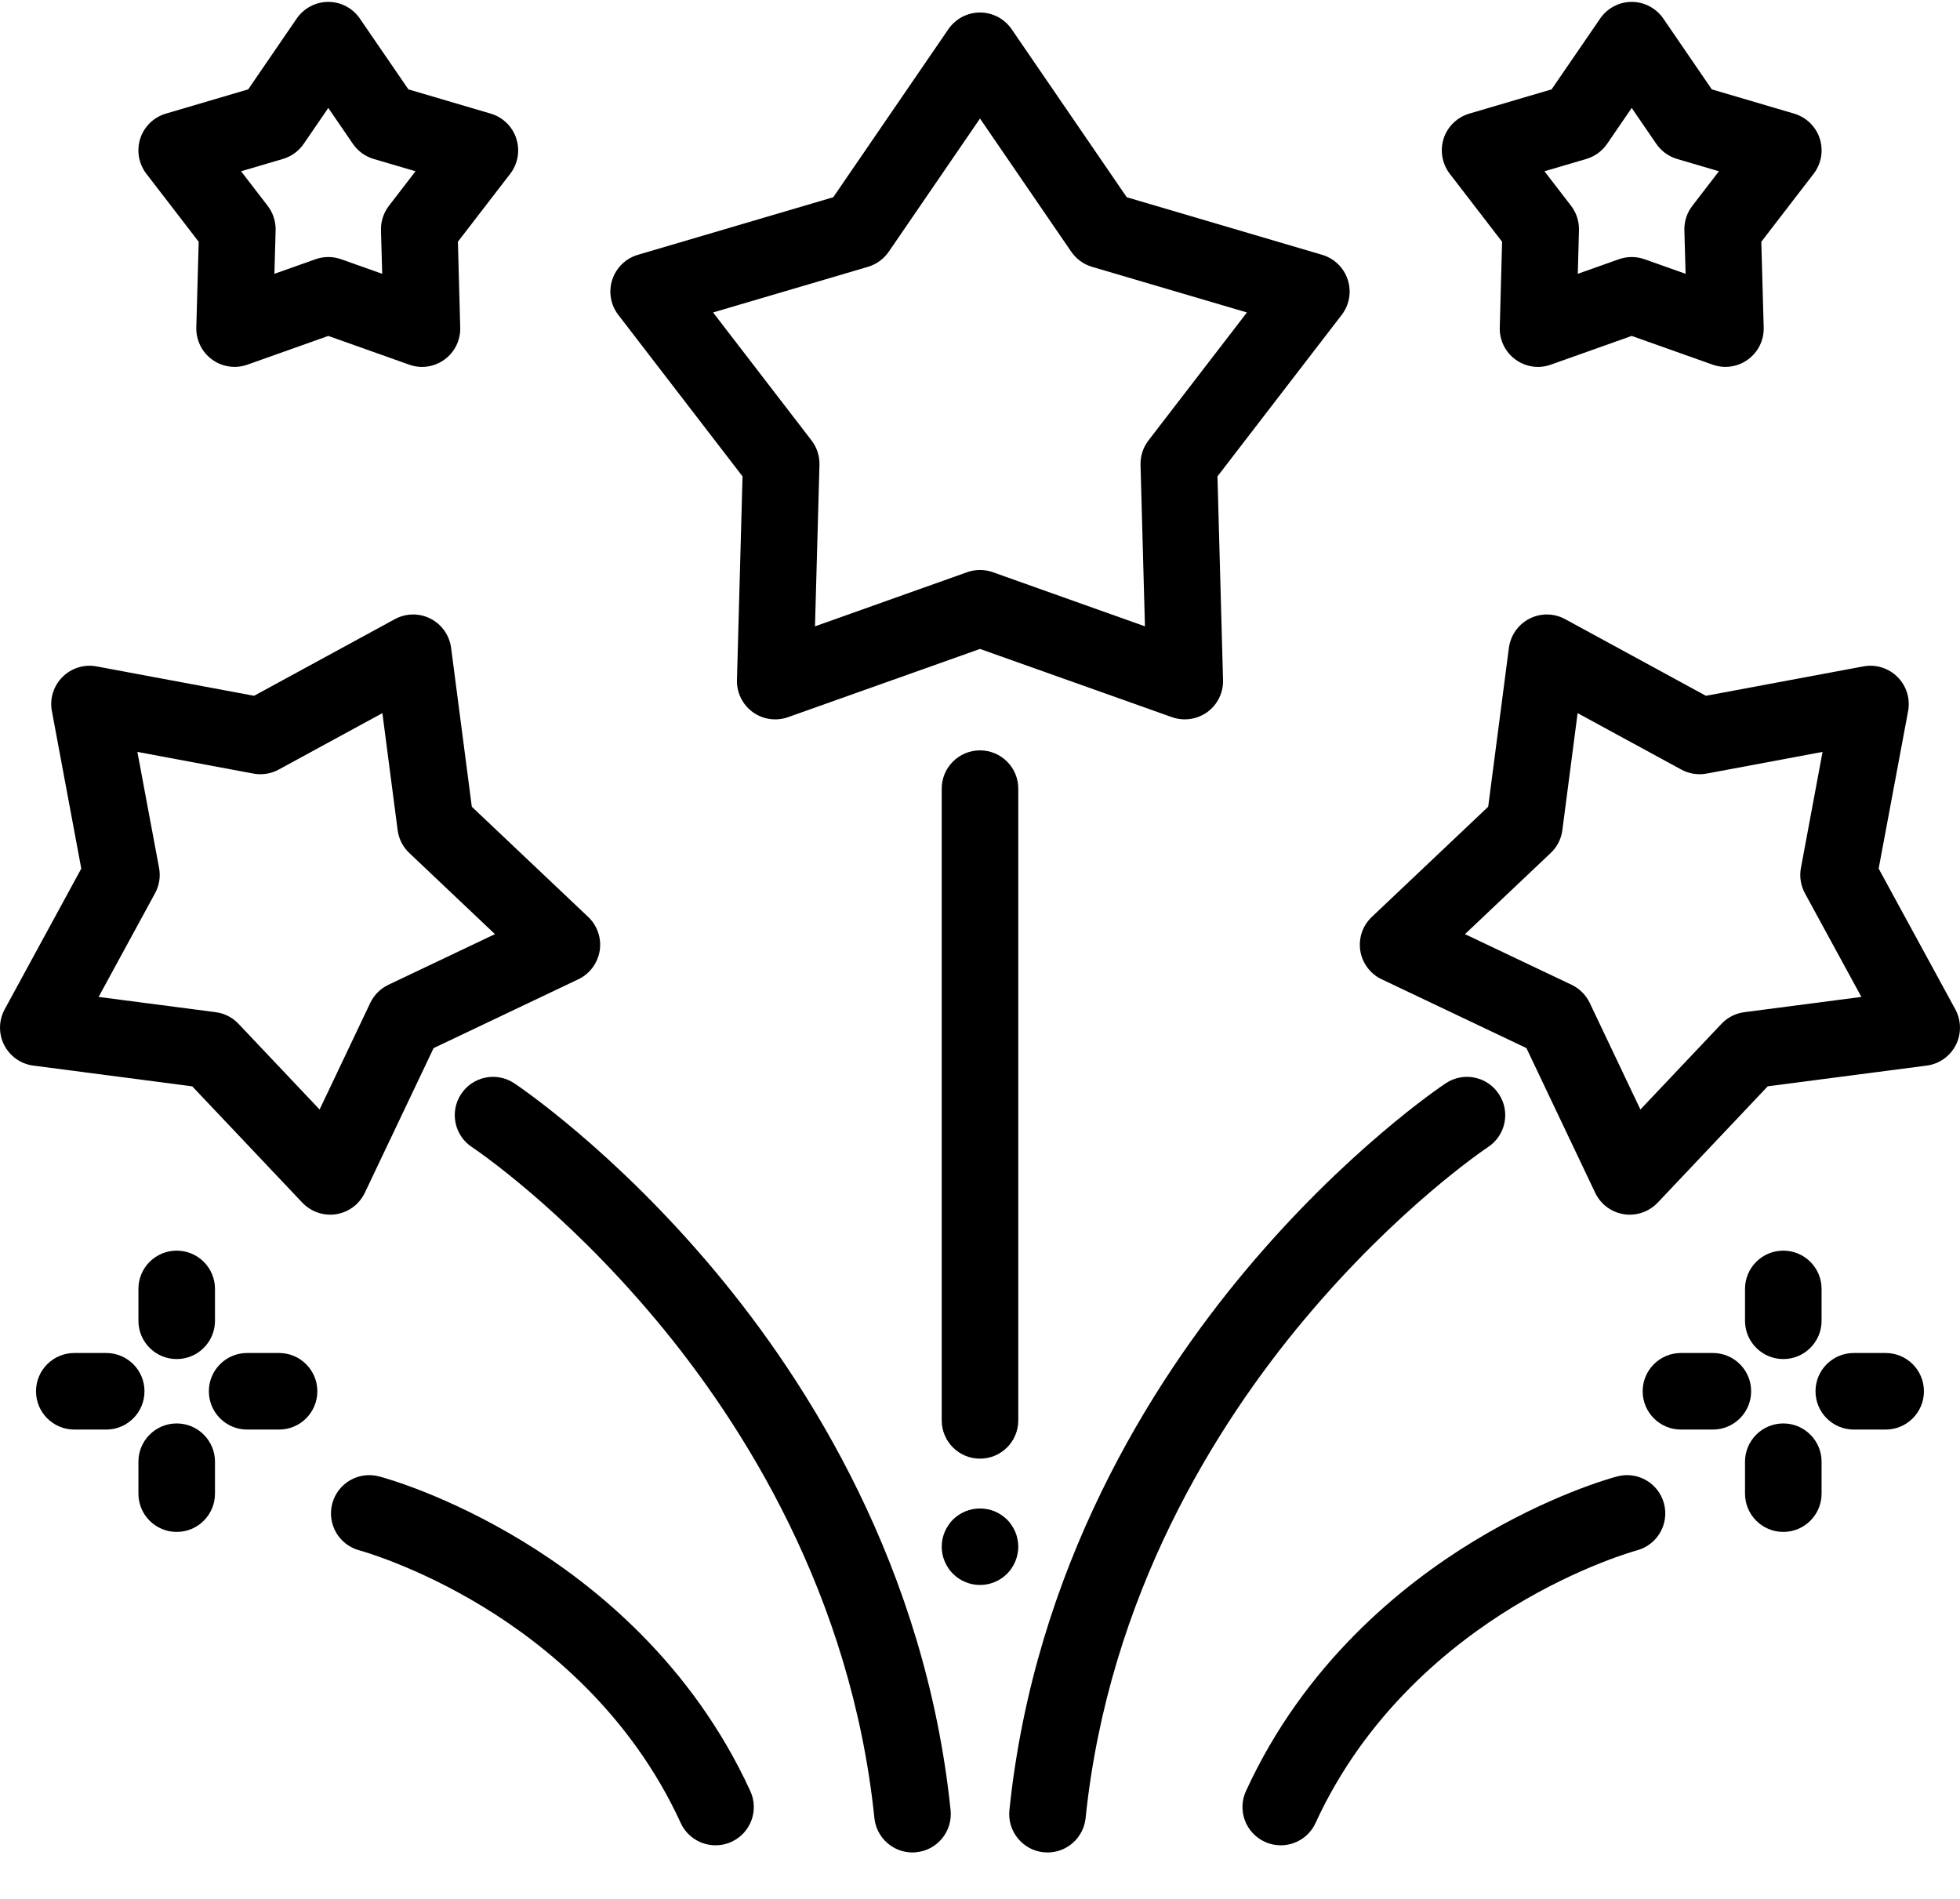 <?xml version="1.0" encoding="UTF-8"?>
<svg width="32px" height="31px" viewBox="0 0 32 31" version="1.1" xmlns="http://www.w3.org/2000/svg" xmlns:xlink="http://www.w3.org/1999/xlink">
    <g id="Page-1" stroke="none" stroke-width="1" fill="none" fill-rule="evenodd">
        <g id="fireworks.inline" fill="#000" fill-rule="nonzero">
            <path d="M19.343,11.744 C19.273,11.744 19.202,11.732 19.134,11.708 L16,10.594 L12.866,11.708 C12.672,11.777 12.456,11.746 12.289,11.625 C12.123,11.503 12.026,11.308 12.032,11.102 L12.123,7.777 L10.095,5.141 C9.969,4.978 9.932,4.762 9.996,4.566 C10.06,4.37 10.216,4.219 10.414,4.16 L13.604,3.22 L15.484,0.476 C15.601,0.306 15.794,0.204 16,0.204 C16.206,0.204 16.399,0.306 16.516,0.476 L18.396,3.22 L21.586,4.16 C21.784,4.219 21.94,4.37 22.004,4.566 C22.068,4.762 22.031,4.977 21.905,5.141 L19.877,7.777 L19.968,11.102 C19.974,11.308 19.877,11.504 19.711,11.625 C19.603,11.703 19.473,11.744 19.343,11.744 L19.343,11.744 Z M11.642,5.101 L13.25,7.191 C13.337,7.305 13.383,7.445 13.379,7.589 L13.306,10.225 L15.791,9.341 C15.926,9.293 16.074,9.293 16.209,9.341 L18.693,10.225 L18.621,7.589 C18.617,7.445 18.663,7.305 18.75,7.191 L20.358,5.101 L17.829,4.356 C17.691,4.315 17.572,4.228 17.49,4.11 L16,1.935 L14.51,4.11 C14.428,4.228 14.309,4.315 14.171,4.356 L11.642,5.101 Z" id="Shape"></path>
            <path d="M25.11,5.99 C24.98,5.99 24.851,5.949 24.743,5.87 C24.576,5.749 24.48,5.553 24.486,5.347 L24.524,3.947 L23.669,2.836 C23.544,2.672 23.507,2.458 23.57,2.261 C23.634,2.065 23.79,1.914 23.988,1.855 L25.332,1.459 L26.125,0.303 C26.241,0.133 26.434,0.031 26.64,0.031 C26.846,0.031 27.039,0.133 27.156,0.303 L27.948,1.459 L29.292,1.855 C29.49,1.914 29.646,2.065 29.71,2.261 C29.773,2.458 29.737,2.672 29.611,2.836 L28.756,3.947 L28.795,5.347 C28.801,5.553 28.704,5.749 28.537,5.87 C28.371,5.991 28.155,6.022 27.961,5.953 L26.64,5.484 L25.32,5.953 C25.251,5.978 25.181,5.99 25.11,5.99 L25.11,5.99 Z M26.64,4.196 C26.711,4.196 26.782,4.208 26.849,4.232 L27.52,4.47 L27.5,3.759 C27.496,3.615 27.542,3.474 27.63,3.36 L28.064,2.796 L27.381,2.595 C27.243,2.554 27.124,2.468 27.042,2.349 L26.64,1.762 L26.238,2.349 C26.156,2.468 26.037,2.554 25.899,2.595 L25.216,2.796 L25.65,3.36 C25.738,3.474 25.783,3.615 25.779,3.759 L25.76,4.47 L26.43,4.232 C26.499,4.208 26.569,4.196 26.64,4.196 L26.64,4.196 Z" id="Shape"></path>
            <path d="M6.89,5.99 C6.819,5.99 6.749,5.978 6.68,5.953 L5.36,5.484 L4.04,5.953 C3.845,6.022 3.63,5.991 3.463,5.87 C3.296,5.749 3.2,5.553 3.205,5.347 L3.244,3.947 L2.389,2.836 C2.263,2.672 2.227,2.458 2.29,2.261 C2.354,2.065 2.51,1.913 2.708,1.855 L4.052,1.459 L4.844,0.303 C4.961,0.133 5.154,0.031 5.36,0.031 C5.566,0.031 5.759,0.133 5.875,0.303 L6.668,1.459 L8.012,1.855 C8.209,1.913 8.366,2.065 8.429,2.261 C8.493,2.458 8.456,2.672 8.331,2.836 L7.476,3.946 L7.514,5.347 C7.52,5.553 7.424,5.749 7.257,5.87 C7.149,5.949 7.02,5.99 6.89,5.99 Z M5.36,4.196 C5.431,4.196 5.502,4.208 5.569,4.232 L6.24,4.47 L6.22,3.759 C6.216,3.615 6.262,3.474 6.35,3.36 L6.784,2.796 L6.101,2.595 C5.963,2.554 5.844,2.468 5.762,2.349 L5.36,1.762 L4.958,2.349 C4.876,2.468 4.757,2.554 4.619,2.595 L3.936,2.796 L4.37,3.36 C4.458,3.474 4.503,3.615 4.5,3.759 L4.48,4.47 L5.151,4.232 C5.218,4.208 5.289,4.196 5.36,4.196 Z" id="Shape"></path>
            <path d="M16,25.875 C15.959,25.875 15.918,25.871 15.878,25.863 C15.838,25.855 15.799,25.843 15.761,25.827 C15.723,25.812 15.687,25.792 15.653,25.77 C15.619,25.747 15.587,25.721 15.558,25.692 C15.529,25.663 15.503,25.632 15.481,25.597 C15.458,25.563 15.439,25.527 15.423,25.489 C15.407,25.451 15.395,25.412 15.387,25.372 C15.379,25.332 15.375,25.291 15.375,25.25 C15.375,25.21 15.379,25.168 15.387,25.128 C15.395,25.088 15.407,25.049 15.423,25.011 C15.439,24.973 15.458,24.937 15.481,24.903 C15.503,24.869 15.529,24.837 15.558,24.808 C15.587,24.78 15.619,24.753 15.653,24.731 C15.687,24.708 15.723,24.689 15.761,24.673 C15.799,24.658 15.838,24.646 15.878,24.638 C15.959,24.622 16.041,24.622 16.122,24.638 C16.162,24.646 16.201,24.658 16.239,24.673 C16.277,24.689 16.313,24.708 16.347,24.731 C16.381,24.753 16.413,24.78 16.442,24.808 C16.471,24.837 16.497,24.869 16.519,24.903 C16.542,24.937 16.561,24.973 16.577,25.011 C16.593,25.049 16.605,25.088 16.612,25.128 C16.621,25.168 16.625,25.21 16.625,25.25 C16.625,25.291 16.621,25.332 16.612,25.372 C16.604,25.412 16.593,25.451 16.577,25.489 C16.561,25.527 16.542,25.563 16.519,25.597 C16.497,25.632 16.471,25.663 16.442,25.692 C16.413,25.721 16.381,25.747 16.347,25.77 C16.313,25.792 16.277,25.812 16.239,25.827 C16.201,25.843 16.162,25.855 16.122,25.863 C16.082,25.871 16.041,25.875 16,25.875 Z" id="Path"></path>
            <path d="M16,23.813 C15.655,23.813 15.375,23.533 15.375,23.188 L15.375,12.875 C15.375,12.53 15.655,12.25 16,12.25 C16.345,12.25 16.625,12.53 16.625,12.875 L16.625,23.188 C16.625,23.533 16.345,23.813 16,23.813 Z" id="Path"></path>
            <path d="M26.609,19.83 C26.576,19.83 26.544,19.828 26.511,19.822 C26.308,19.79 26.133,19.66 26.044,19.473 L24.921,17.11 L22.558,15.987 C22.372,15.899 22.241,15.724 22.209,15.521 C22.177,15.317 22.247,15.11 22.397,14.969 L24.297,13.17 L24.635,10.576 C24.662,10.372 24.788,10.193 24.971,10.1 C25.155,10.006 25.373,10.009 25.554,10.108 L27.852,11.359 L30.423,10.879 C30.626,10.841 30.834,10.906 30.98,11.052 C31.126,11.197 31.19,11.406 31.153,11.608 L30.672,14.18 L31.924,16.478 C32.022,16.659 32.025,16.877 31.932,17.06 C31.838,17.244 31.66,17.37 31.456,17.396 L28.861,17.734 L27.063,19.635 C26.944,19.76 26.779,19.83 26.609,19.83 L26.609,19.83 Z M23.918,15.25 L25.659,16.077 C25.788,16.139 25.893,16.243 25.955,16.373 L26.782,18.113 L28.106,16.714 C28.205,16.609 28.337,16.542 28.479,16.524 L30.39,16.275 L29.468,14.583 C29.4,14.457 29.376,14.311 29.403,14.169 L29.756,12.275 L27.863,12.629 C27.721,12.655 27.575,12.632 27.449,12.563 L25.757,11.642 L25.508,13.552 C25.49,13.695 25.422,13.827 25.318,13.925 L23.918,15.25 Z" id="Shape"></path>
            <path d="M17.103,30.242 C17.081,30.242 17.06,30.241 17.038,30.239 C16.695,30.203 16.445,29.896 16.48,29.552 C16.89,25.59 18.798,22.579 20.327,20.751 C21.977,18.777 23.538,17.728 23.604,17.685 C23.891,17.493 24.279,17.571 24.47,17.859 C24.662,18.146 24.584,18.534 24.296,18.725 C24.237,18.765 22.822,19.716 21.285,21.553 C19.869,23.247 18.101,26.032 17.724,29.681 C17.691,30.002 17.419,30.242 17.103,30.242 L17.103,30.242 Z" id="Path"></path>
            <path d="M5.391,19.83 C5.221,19.83 5.056,19.76 4.937,19.635 L3.139,17.735 L0.544,17.396 C0.34,17.37 0.162,17.244 0.068,17.06 C-0.025,16.877 -0.022,16.659 0.076,16.478 L1.327,14.18 L0.847,11.608 C0.809,11.406 0.874,11.197 1.02,11.052 C1.166,10.906 1.374,10.841 1.576,10.879 L4.148,11.359 L6.446,10.108 C6.627,10.009 6.845,10.006 7.029,10.1 C7.212,10.193 7.338,10.372 7.365,10.576 L7.703,13.17 L9.603,14.969 C9.753,15.111 9.823,15.317 9.791,15.521 C9.758,15.724 9.628,15.899 9.442,15.987 L7.079,17.111 L5.956,19.473 C5.867,19.659 5.692,19.79 5.489,19.822 C5.456,19.828 5.423,19.83 5.391,19.83 L5.391,19.83 Z M1.61,16.275 L3.521,16.524 C3.663,16.542 3.795,16.609 3.894,16.714 L5.218,18.113 L6.045,16.373 C6.107,16.243 6.211,16.139 6.341,16.077 L8.081,15.25 L6.682,13.925 C6.578,13.827 6.51,13.695 6.492,13.552 L6.243,11.642 L4.551,12.563 C4.425,12.632 4.279,12.655 4.137,12.629 L2.243,12.275 L2.597,14.169 C2.624,14.311 2.6,14.457 2.531,14.583 L1.61,16.275 Z" id="Shape"></path>
            <path d="M14.897,30.242 C14.581,30.242 14.309,30.002 14.276,29.681 C13.899,26.032 12.131,23.247 10.715,21.553 C9.179,19.717 7.763,18.765 7.703,18.725 C7.416,18.534 7.338,18.146 7.53,17.858 C7.721,17.571 8.109,17.493 8.396,17.685 C8.462,17.728 10.024,18.779 11.673,20.751 C13.202,22.579 15.11,25.59 15.52,29.552 C15.555,29.896 15.305,30.203 14.962,30.238 C14.94,30.241 14.918,30.242 14.897,30.242 Z" id="Path"></path>
            <path d="M20.91,30.125 C20.823,30.125 20.734,30.107 20.65,30.068 C20.336,29.924 20.198,29.553 20.342,29.24 C21.296,27.159 22.887,25.875 24.053,25.165 C25.288,24.412 26.292,24.132 26.403,24.103 C26.736,24.014 27.079,24.212 27.167,24.545 C27.256,24.879 27.058,25.221 26.725,25.31 C26.716,25.313 25.807,25.559 24.703,26.232 C23.686,26.852 22.301,27.968 21.478,29.761 C21.373,29.99 21.147,30.125 20.91,30.125 L20.91,30.125 Z" id="Path"></path>
            <path d="M11.683,30.125 C11.446,30.125 11.219,29.99 11.114,29.761 C10.292,27.968 8.906,26.852 7.889,26.232 C6.785,25.559 5.877,25.313 5.868,25.31 C5.534,25.221 5.336,24.879 5.425,24.545 C5.514,24.212 5.856,24.014 6.19,24.103 C6.301,24.132 7.305,24.412 8.54,25.165 C9.706,25.875 11.296,27.159 12.25,29.24 C12.394,29.553 12.257,29.924 11.943,30.068 C11.858,30.107 11.77,30.125 11.683,30.125 Z" id="Path"></path>
            <path d="M29.115,22.187 C28.77,22.187 28.49,21.907 28.49,21.562 L28.49,21.042 C28.49,20.696 28.77,20.417 29.115,20.417 C29.46,20.417 29.74,20.696 29.74,21.042 L29.74,21.562 C29.74,21.907 29.46,22.187 29.115,22.187 L29.115,22.187 Z" id="Path"></path>
            <path d="M29.115,25.009 C28.77,25.009 28.49,24.729 28.49,24.384 L28.49,23.863 C28.49,23.518 28.77,23.238 29.115,23.238 C29.46,23.238 29.74,23.518 29.74,23.863 L29.74,24.384 C29.74,24.729 29.46,25.009 29.115,25.009 Z" id="Path"></path>
            <path d="M30.786,23.338 L30.266,23.338 C29.921,23.338 29.641,23.058 29.641,22.713 C29.641,22.367 29.921,22.088 30.266,22.088 L30.786,22.088 C31.132,22.088 31.411,22.367 31.411,22.713 C31.411,23.058 31.132,23.338 30.786,23.338 L30.786,23.338 Z" id="Path"></path>
            <path d="M27.965,23.338 L27.444,23.338 C27.099,23.338 26.819,23.058 26.819,22.713 C26.819,22.367 27.099,22.088 27.444,22.088 L27.965,22.088 C28.31,22.088 28.59,22.367 28.59,22.713 C28.59,23.058 28.31,23.338 27.965,23.338 L27.965,23.338 Z" id="Path"></path>
            <path d="M2.885,22.187 C2.539,22.187 2.26,21.907 2.26,21.562 L2.26,21.042 C2.26,20.696 2.539,20.417 2.885,20.417 C3.23,20.417 3.51,20.696 3.51,21.042 L3.51,21.562 C3.51,21.907 3.23,22.187 2.885,22.187 L2.885,22.187 Z" id="Path"></path>
            <path d="M2.885,25.009 C2.539,25.009 2.26,24.729 2.26,24.384 L2.26,23.863 C2.26,23.518 2.539,23.238 2.885,23.238 C3.23,23.238 3.51,23.518 3.51,23.863 L3.51,24.384 C3.51,24.729 3.23,25.009 2.885,25.009 Z" id="Path"></path>
            <path d="M4.556,23.338 L4.035,23.338 C3.69,23.338 3.41,23.058 3.41,22.713 C3.41,22.367 3.69,22.088 4.035,22.088 L4.556,22.088 C4.901,22.088 5.181,22.367 5.181,22.713 C5.181,23.058 4.901,23.338 4.556,23.338 Z" id="Path"></path>
            <path d="M1.734,23.338 L1.213,23.338 C0.868,23.338 0.588,23.058 0.588,22.713 C0.588,22.367 0.868,22.088 1.213,22.088 L1.734,22.088 C2.079,22.088 2.359,22.367 2.359,22.713 C2.359,23.058 2.079,23.338 1.734,23.338 Z" id="Path"></path>
        </g>
    </g>
</svg>
